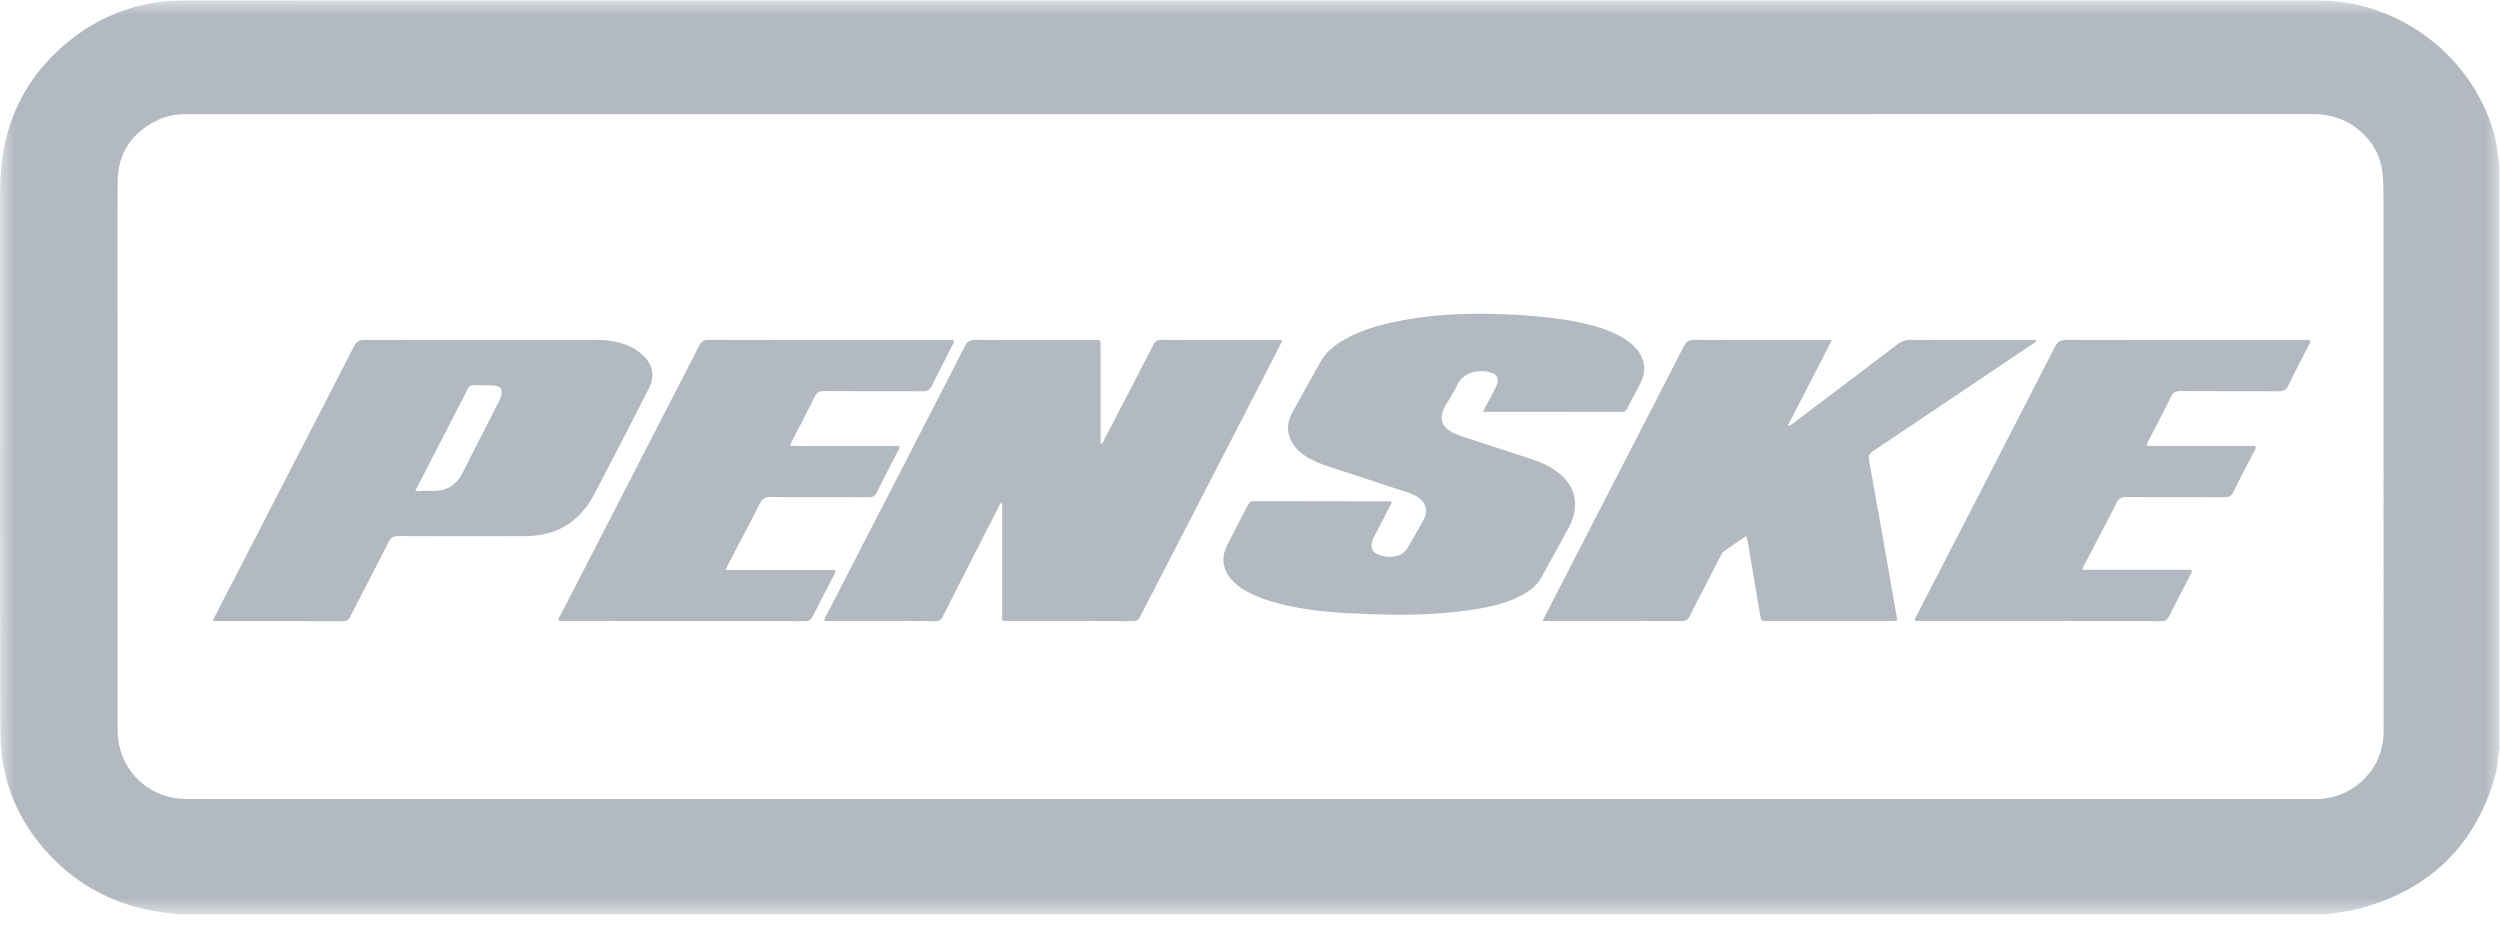 <svg xmlns="http://www.w3.org/2000/svg" xmlns:xlink="http://www.w3.org/1999/xlink" width="85" height="32" viewBox="0 0 85 32">
    <defs>
        <path id="a" d="M0 0h84.983v31.074H0z"/>
    </defs>
    <g fill="none" fill-rule="evenodd" opacity=".5">
        <g transform="translate(0 .013)">
            <mask id="b" fill="#fff">
                <use xlink:href="#a"/>
            </mask>
            <path fill="#677381" d="M80.482 26.362c-.446.504-1.015.768-1.696.793-.143.005-.286 0-.429 0H9.682c-1.108 0-2.217 0-3.325-.002-1-.002-1.84-.566-2.2-1.477a2.472 2.472 0 0 1-.158-.918V12.364c0-2.066-.01-4.132.002-6.197.006-.957.466-1.66 1.344-2.088.288-.14.6-.206.923-.21h51.711a113727.333 113727.333 0 0 0 20.641-.002c.547 0 1.045.131 1.48.459.547.411.857.95.915 1.632.021.255.023.509.023.763.002 6.024.003 12.049.006 18.073 0 .59-.167 1.12-.562 1.568m4.353-21.69C84.234 2.29 82.17.432 79.704.069A6.524 6.524 0 0 0 78.752 0C54.6 0 30.447 0 6.295.002c-1.62 0-3.034.549-4.23 1.622C.893 2.678.236 3.991.057 5.539c-.045.392-.054.785-.054 1.179.002 6.05-.01 12.099.01 18.148.004 1.572.547 2.975 1.64 4.153 1.13 1.218 2.543 1.868 4.204 2.026.066.006.131.02.196.03H79.14c.351-.069.71-.095 1.058-.188 2.463-.658 4.009-2.206 4.665-4.62.069-.254.048-.52.12-.773V5.544c-.072-.287-.075-.584-.148-.872" mask="url(#b)"/>
        </g>
        <path fill="#677381" d="M43.604 11.574c-.282.55-.547 1.07-.815 1.59-1.171 2.273-2.344 4.546-3.516 6.818-.166.323-.34.643-.498.969-.057.118-.12.169-.263.168-1.418-.006-2.837-.004-4.255-.004-.198 0-.183.004-.183-.194v-3.845c-.101.072-.119.154-.154.224-.619 1.211-1.238 2.423-1.852 3.637-.063.124-.126.184-.281.182-1.209-.007-2.418-.004-3.626-.004-.042 0-.083-.004-.126-.006-.017-.097.047-.16.083-.23 1.564-3.036 3.13-6.07 4.69-9.11.085-.166.18-.214.363-.213 1.326.007 2.652.004 3.978.004.05 0 .101.003.151 0 .083-.006.126.022.12.11-.004.057 0 .115 0 .172v3.248c.1-.03.108-.114.138-.172a648.864 648.864 0 0 0 1.65-3.187c.058-.112.112-.176.26-.175 1.334.007 2.668.004 4.003.005.033 0 .066.006.133.013M69.237 11.56c-.026.095-.103.118-.157.154a2435.29 2435.29 0 0 1-5.377 3.61c-.13.086-.187.156-.155.332.328 1.802.641 3.607.958 5.411.002.008 0 .016-.001.025-.07.038-.148.022-.222.022h-4.18c-.224 0-.223 0-.26-.222l-.42-2.48c-.01-.055-.03-.109-.053-.189-.265.183-.518.355-.768.532-.07.05-.092.136-.13.208-.345.667-.693 1.333-1.031 2.003-.057.113-.122.152-.248.151-1.544-.003-3.089-.002-4.634-.003-.024 0-.049-.005-.112-.013l.239-.46c1.523-2.956 3.048-5.91 4.565-8.87.085-.165.178-.216.362-.215 1.46.007 2.921.004 4.382.004h.29l-1.493 2.901.023.028c.055-.036.114-.069.167-.109 1.176-.888 2.353-1.776 3.526-2.668a.701.701 0 0 1 .457-.156c1.334.007 2.67.004 4.004.004h.268zM55.776 13.026c-.148.286-.301.569-.445.857-.042.083-.09.121-.19.121-1.56-.002-3.122-.002-4.722-.002.143-.27.267-.501.387-.735.038-.072.076-.147.1-.225.048-.163-.015-.302-.173-.36-.448-.165-.994.007-1.164.367-.126.268-.294.517-.44.776-.215.385-.115.71.291.896.227.103.47.173.708.252.627.207 1.255.41 1.883.616.303.099.596.22.86.401.365.251.623.574.673 1.023.037.33-.054.638-.208.926-.307.574-.626 1.144-.94 1.714-.128.232-.327.394-.553.527-.43.255-.905.387-1.39.483-.617.123-1.242.177-1.87.213-.924.052-1.845.015-2.766-.03-.854-.043-1.703-.144-2.529-.38a4.347 4.347 0 0 1-.86-.338c-.208-.11-.401-.242-.555-.42-.3-.347-.362-.736-.159-1.147.23-.466.478-.923.713-1.386.046-.09.097-.137.209-.137 1.544.005 3.088.006 4.632.008.008 0 .016.006.025.01.048.062-.01.107-.033.152-.173.338-.35.674-.526 1.01a.842.842 0 0 0-.089.23c-.036.188.023.326.203.4.23.095.472.115.712.032a.554.554 0 0 0 .298-.254c.179-.307.36-.613.53-.924.194-.354.095-.653-.269-.85-.192-.104-.405-.154-.61-.223-.761-.255-1.525-.502-2.287-.752-.302-.1-.598-.212-.863-.391-.235-.158-.417-.357-.511-.624-.106-.3-.045-.588.102-.856.307-.566.625-1.126.939-1.689.196-.351.5-.594.847-.787.606-.337 1.268-.513 1.945-.638 1.135-.21 2.28-.256 3.433-.208.915.039 1.824.11 2.72.307.4.088.792.208 1.16.392.225.114.433.25.606.434.326.344.393.789.176 1.209M17.043 13.445a.953.953 0 0 1-.092.228c-.402.793-.81 1.584-1.21 2.379-.218.436-.558.66-1.06.64-.173-.006-.347 0-.564 0l1.292-2.507c.158-.307.322-.613.472-.924.057-.119.122-.178.264-.168.217.016.436 0 .653.019.227.019.291.113.245.333m4.799-1.385a1.82 1.82 0 0 0-.67-.377 2.883 2.883 0 0 0-.918-.123c-2.618 0-5.237.004-7.855-.004-.206-.001-.29.074-.373.238-1.42 2.766-2.847 5.53-4.272 8.293-.17.329-.337.658-.52 1.014.056.009.08.015.106.015 1.443 0 2.886 0 4.33.004.13 0 .188-.052.242-.159.43-.844.873-1.683 1.299-2.53.079-.158.171-.206.344-.205 1.427.007 2.854.005 4.28.003.285 0 .568-.032.843-.113.713-.21 1.195-.685 1.526-1.312.627-1.189 1.237-2.387 1.852-3.583.223-.434.148-.827-.214-1.16M32.376 11.75c-.23.456-.47.909-.693 1.368-.067.137-.147.187-.304.186-1.117-.006-2.233 0-3.35-.008-.177 0-.264.054-.34.21-.233.483-.486.956-.73 1.433-.03.058-.055.119-.098.214.326.018.632.007.937.009.31.002.62 0 .931 0h1.85c.014.08-.022.12-.044.162-.24.47-.488.937-.72 1.41-.065.134-.145.173-.29.172-1.108-.006-2.216.002-3.324-.008-.186-.001-.28.054-.363.217-.342.677-.7 1.347-1.052 2.02-.037.07-.07.145-.118.245h3.72c.028.058.011.087-.004.116-.253.49-.51.98-.759 1.474-.056.111-.126.149-.251.148-2.762-.003-5.523-.002-8.285-.003-.032 0-.064-.006-.098-.01-.011-.096.05-.159.087-.23 1.563-3.036 3.128-6.072 4.69-9.11.07-.137.137-.21.316-.21 2.727.008 5.455.005 8.183.005h.154c.028.097-.02.14-.045.19M78.47 11.789c-.216.427-.448.847-.646 1.282-.087.193-.203.235-.4.233-1.092-.008-2.183 0-3.274-.008-.174-.001-.267.046-.343.206-.229.475-.48.94-.719 1.41-.035.07-.092.136-.09.247h3.687c.028.107-.032.164-.064.227-.229.448-.468.891-.688 1.344-.07.144-.16.176-.311.176-1.108-.006-2.216 0-3.324-.007-.162-.001-.253.038-.329.188-.354.7-.723 1.391-1.085 2.086-.03.057-.076.108-.074.201h3.695c.042.088-.011.133-.036.18-.24.47-.489.937-.725 1.408-.055.111-.116.156-.245.156-2.77-.004-5.54-.003-8.31-.003-.024 0-.048-.007-.083-.012 0-.094.046-.146.076-.203 1.564-3.036 3.13-6.07 4.688-9.11.095-.186.204-.234.403-.234 2.669.006 5.338.004 8.007.005.089 0 .182-.022.268.02.009.087-.046.144-.079.208"/>
    </g>
</svg>
